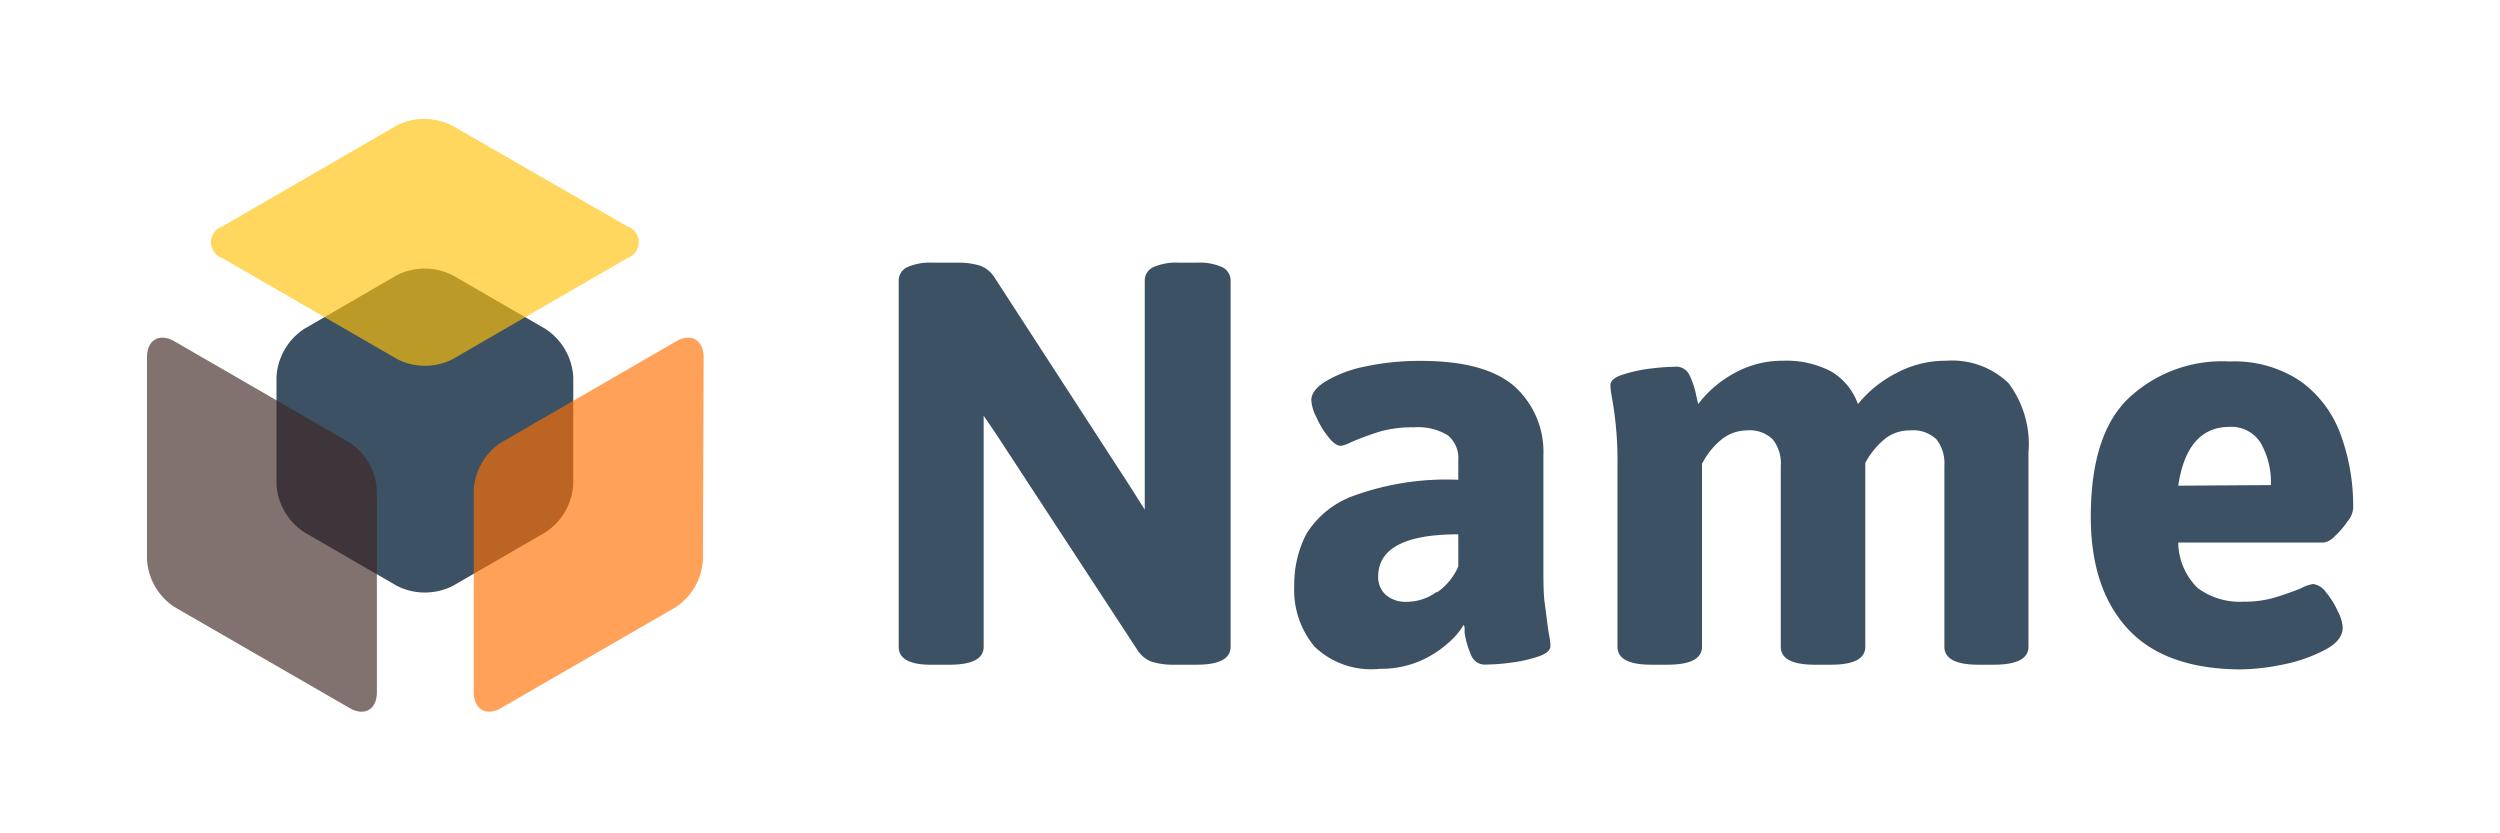 <svg id="b85d636a-bc6f-4df2-a6a4-394d136e8f5d" data-name="Layer 2" xmlns="http://www.w3.org/2000/svg" width="60mm" height="20mm" viewBox="0 0 170.08 56.69">
  <defs>
    <style>
      .a5c6665d-7573-4d20-8fd0-95d14a7c260a {
        fill: #3d5164;
      }

      .e5f1f3e8-ef6d-4f2a-a2dc-430c8a6816a3 {
        opacity: 0.65;
      }

      .bc022f67-70cb-4132-b5ea-2672300785fb {
        fill: #ffc107;
      }

      .baa8830d-5c67-437e-96fc-80401be5d288 {
        fill: #ff6f00;
      }

      .fba117ba-9406-4d8a-a281-297459716715 {
        fill: #3e2723;
      }
    </style>
  </defs>
  <g>
    <path class="a5c6665d-7573-4d20-8fd0-95d14a7c260a" d="M39,32.94a4.19,4.19,0,0,1-1.89,3.27L30.8,39.86a4.22,4.22,0,0,1-3.79,0L20.7,36.21a4.19,4.19,0,0,1-1.89-3.27V25.65a4.19,4.19,0,0,1,1.89-3.28L27,18.72a4.22,4.22,0,0,1,3.79,0l6.31,3.65A4.19,4.19,0,0,1,39,25.65Z"/>
    <g>
      <path class="a5c6665d-7573-4d20-8fd0-95d14a7c260a" d="M61.14,44V19.13a1,1,0,0,1,.57-.95,3.83,3.83,0,0,1,1.78-.31h1.66a4.88,4.88,0,0,1,1.55.21,2,2,0,0,1,1,.86l9.18,14.15,1,1.58V19.13a1,1,0,0,1,.57-.95,3.83,3.83,0,0,1,1.78-.31H81.4a3.74,3.74,0,0,1,1.76.31,1,1,0,0,1,.56.95V44c0,.81-.77,1.22-2.32,1.22H79.91a5,5,0,0,1-1.55-.2,2,2,0,0,1-1-.83L67.75,29.5l-.83-1.22V44c0,.81-.77,1.22-2.32,1.22H63.49C61.93,45.25,61.14,44.84,61.14,44Z"/>
      <path class="a5c6665d-7573-4d20-8fd0-95d14a7c260a" d="M89.44,44a6,6,0,0,1-1.39-4.14,7.5,7.5,0,0,1,.81-3.51,6.25,6.25,0,0,1,3.28-2.64,18.47,18.47,0,0,1,7.07-1.07V31.3a2,2,0,0,0-.72-1.69,3.9,3.9,0,0,0-2.3-.54,8.15,8.15,0,0,0-2.25.27,19.71,19.71,0,0,0-2,.73,2.45,2.45,0,0,1-.7.26c-.26,0-.55-.19-.86-.59a6,6,0,0,1-.82-1.35,3,3,0,0,1-.35-1.16c0-.45.32-.89,1-1.3a8.45,8.45,0,0,1,2.68-1,17.66,17.66,0,0,1,3.78-.38q4.38,0,6.37,1.74A6,6,0,0,1,105,31v7.29c0,1.21,0,2.15.1,2.82s.16,1.33.27,2a4.66,4.66,0,0,1,.11.83c0,.29-.27.54-.82.72a9.39,9.39,0,0,1-1.87.42,13.68,13.68,0,0,1-1.68.13,1,1,0,0,1-1-.58,6,6,0,0,1-.47-1.58c0-.09,0-.18,0-.27s0-.17-.07-.26a4.89,4.89,0,0,1-.93,1.12,7.26,7.26,0,0,1-1.93,1.28,6.71,6.71,0,0,1-2.85.58A5.56,5.56,0,0,1,89.44,44Zm8.32-3.7a4.15,4.15,0,0,0,1.45-1.76V36.35q-5.44,0-5.45,2.87a1.62,1.62,0,0,0,.51,1.24,2.05,2.05,0,0,0,1.44.48A3.44,3.44,0,0,0,97.76,40.25Z"/>
      <path class="a5c6665d-7573-4d20-8fd0-95d14a7c260a" d="M136.65,26.07A6.93,6.93,0,0,1,138,30.82V44c0,.81-.79,1.22-2.37,1.22H134.6c-1.54,0-2.32-.41-2.32-1.22V31.69a2.67,2.67,0,0,0-.53-1.79,2.27,2.27,0,0,0-1.79-.62,2.69,2.69,0,0,0-1.84.67,5.46,5.46,0,0,0-1.22,1.54V44c0,.81-.78,1.22-2.34,1.22h-1.09c-1.55,0-2.32-.41-2.32-1.22V31.69a2.62,2.62,0,0,0-.54-1.79,2.21,2.21,0,0,0-1.76-.62A2.77,2.77,0,0,0,117,30a5.06,5.06,0,0,0-1.21,1.56V44c0,.81-.79,1.22-2.36,1.22h-1.08c-1.54,0-2.31-.41-2.31-1.22V31.69a24.09,24.09,0,0,0-.38-4.66,5.31,5.31,0,0,1-.1-.83c0-.29.27-.53.82-.71a9.94,9.94,0,0,1,1.85-.41,15.83,15.83,0,0,1,1.68-.13,1,1,0,0,1,1,.51,5.71,5.71,0,0,1,.49,1.46l.13.57a7.66,7.66,0,0,1,2.45-2.1,6.69,6.69,0,0,1,3.31-.85,6.55,6.55,0,0,1,3.27.72,4.2,4.2,0,0,1,1.84,2.23,8.13,8.13,0,0,1,2.59-2.1,7.1,7.1,0,0,1,3.41-.85A5.54,5.54,0,0,1,136.65,26.07Z"/>
      <path class="a5c6665d-7573-4d20-8fd0-95d14a7c260a" d="M144.75,42.77c-1.68-1.83-2.51-4.37-2.51-7.62,0-3.66.83-6.35,2.51-8a9.28,9.28,0,0,1,6.94-2.56,8.08,8.08,0,0,1,4.8,1.33,7.68,7.68,0,0,1,2.73,3.59,14.06,14.06,0,0,1,.87,5.1,1.66,1.66,0,0,1-.39.87,5.82,5.82,0,0,1-.86,1,1.35,1.35,0,0,1-.74.43h-9.91A4.42,4.42,0,0,0,149.51,40a4.8,4.8,0,0,0,3.14.93,7.15,7.15,0,0,0,2-.25,19.62,19.62,0,0,0,1.89-.66,2.66,2.66,0,0,1,.83-.29,1.29,1.29,0,0,1,.87.56,5.66,5.66,0,0,1,.8,1.28,2.83,2.83,0,0,1,.34,1.11c0,.6-.4,1.11-1.21,1.53a10.4,10.4,0,0,1-2.87,1,15,15,0,0,1-2.89.33C149,45.52,146.43,44.6,144.75,42.77ZM154.49,33a5.29,5.29,0,0,0-.7-2.88,2.34,2.34,0,0,0-2.1-1.08q-2.9,0-3.5,4Z"/>
    </g>
    <g class="e5f1f3e8-ef6d-4f2a-a2dc-430c8a6816a3">
      <path class="bc022f67-70cb-4132-b5ea-2672300785fb" d="M42.68,15.4a1.14,1.14,0,0,1,0,2.16l-11.9,6.88a4.17,4.17,0,0,1-3.74,0L15.13,17.56a1.14,1.14,0,0,1,0-2.16L27,8.53a4.17,4.17,0,0,1,3.74,0Z"/>
    </g>
    <g class="e5f1f3e8-ef6d-4f2a-a2dc-430c8a6816a3">
      <path class="baa8830d-5c67-437e-96fc-80401be5d288" d="M47.82,38.05A4.14,4.14,0,0,1,46,41.29l-11.9,6.87c-1,.6-1.87.11-1.87-1.08V33.34a4.14,4.14,0,0,1,1.87-3.24L46,23.22c1-.59,1.87-.1,1.87,1.08Z"/>
    </g>
    <g class="e5f1f3e8-ef6d-4f2a-a2dc-430c8a6816a3">
      <path class="fba117ba-9406-4d8a-a281-297459716715" d="M23.77,30.1a4.14,4.14,0,0,1,1.87,3.24V47.08c0,1.19-.84,1.68-1.87,1.08L11.86,41.29A4.16,4.16,0,0,1,10,38.05V24.3c0-1.18.85-1.67,1.87-1.08Z"/>
    </g>
  </g>
</svg>
